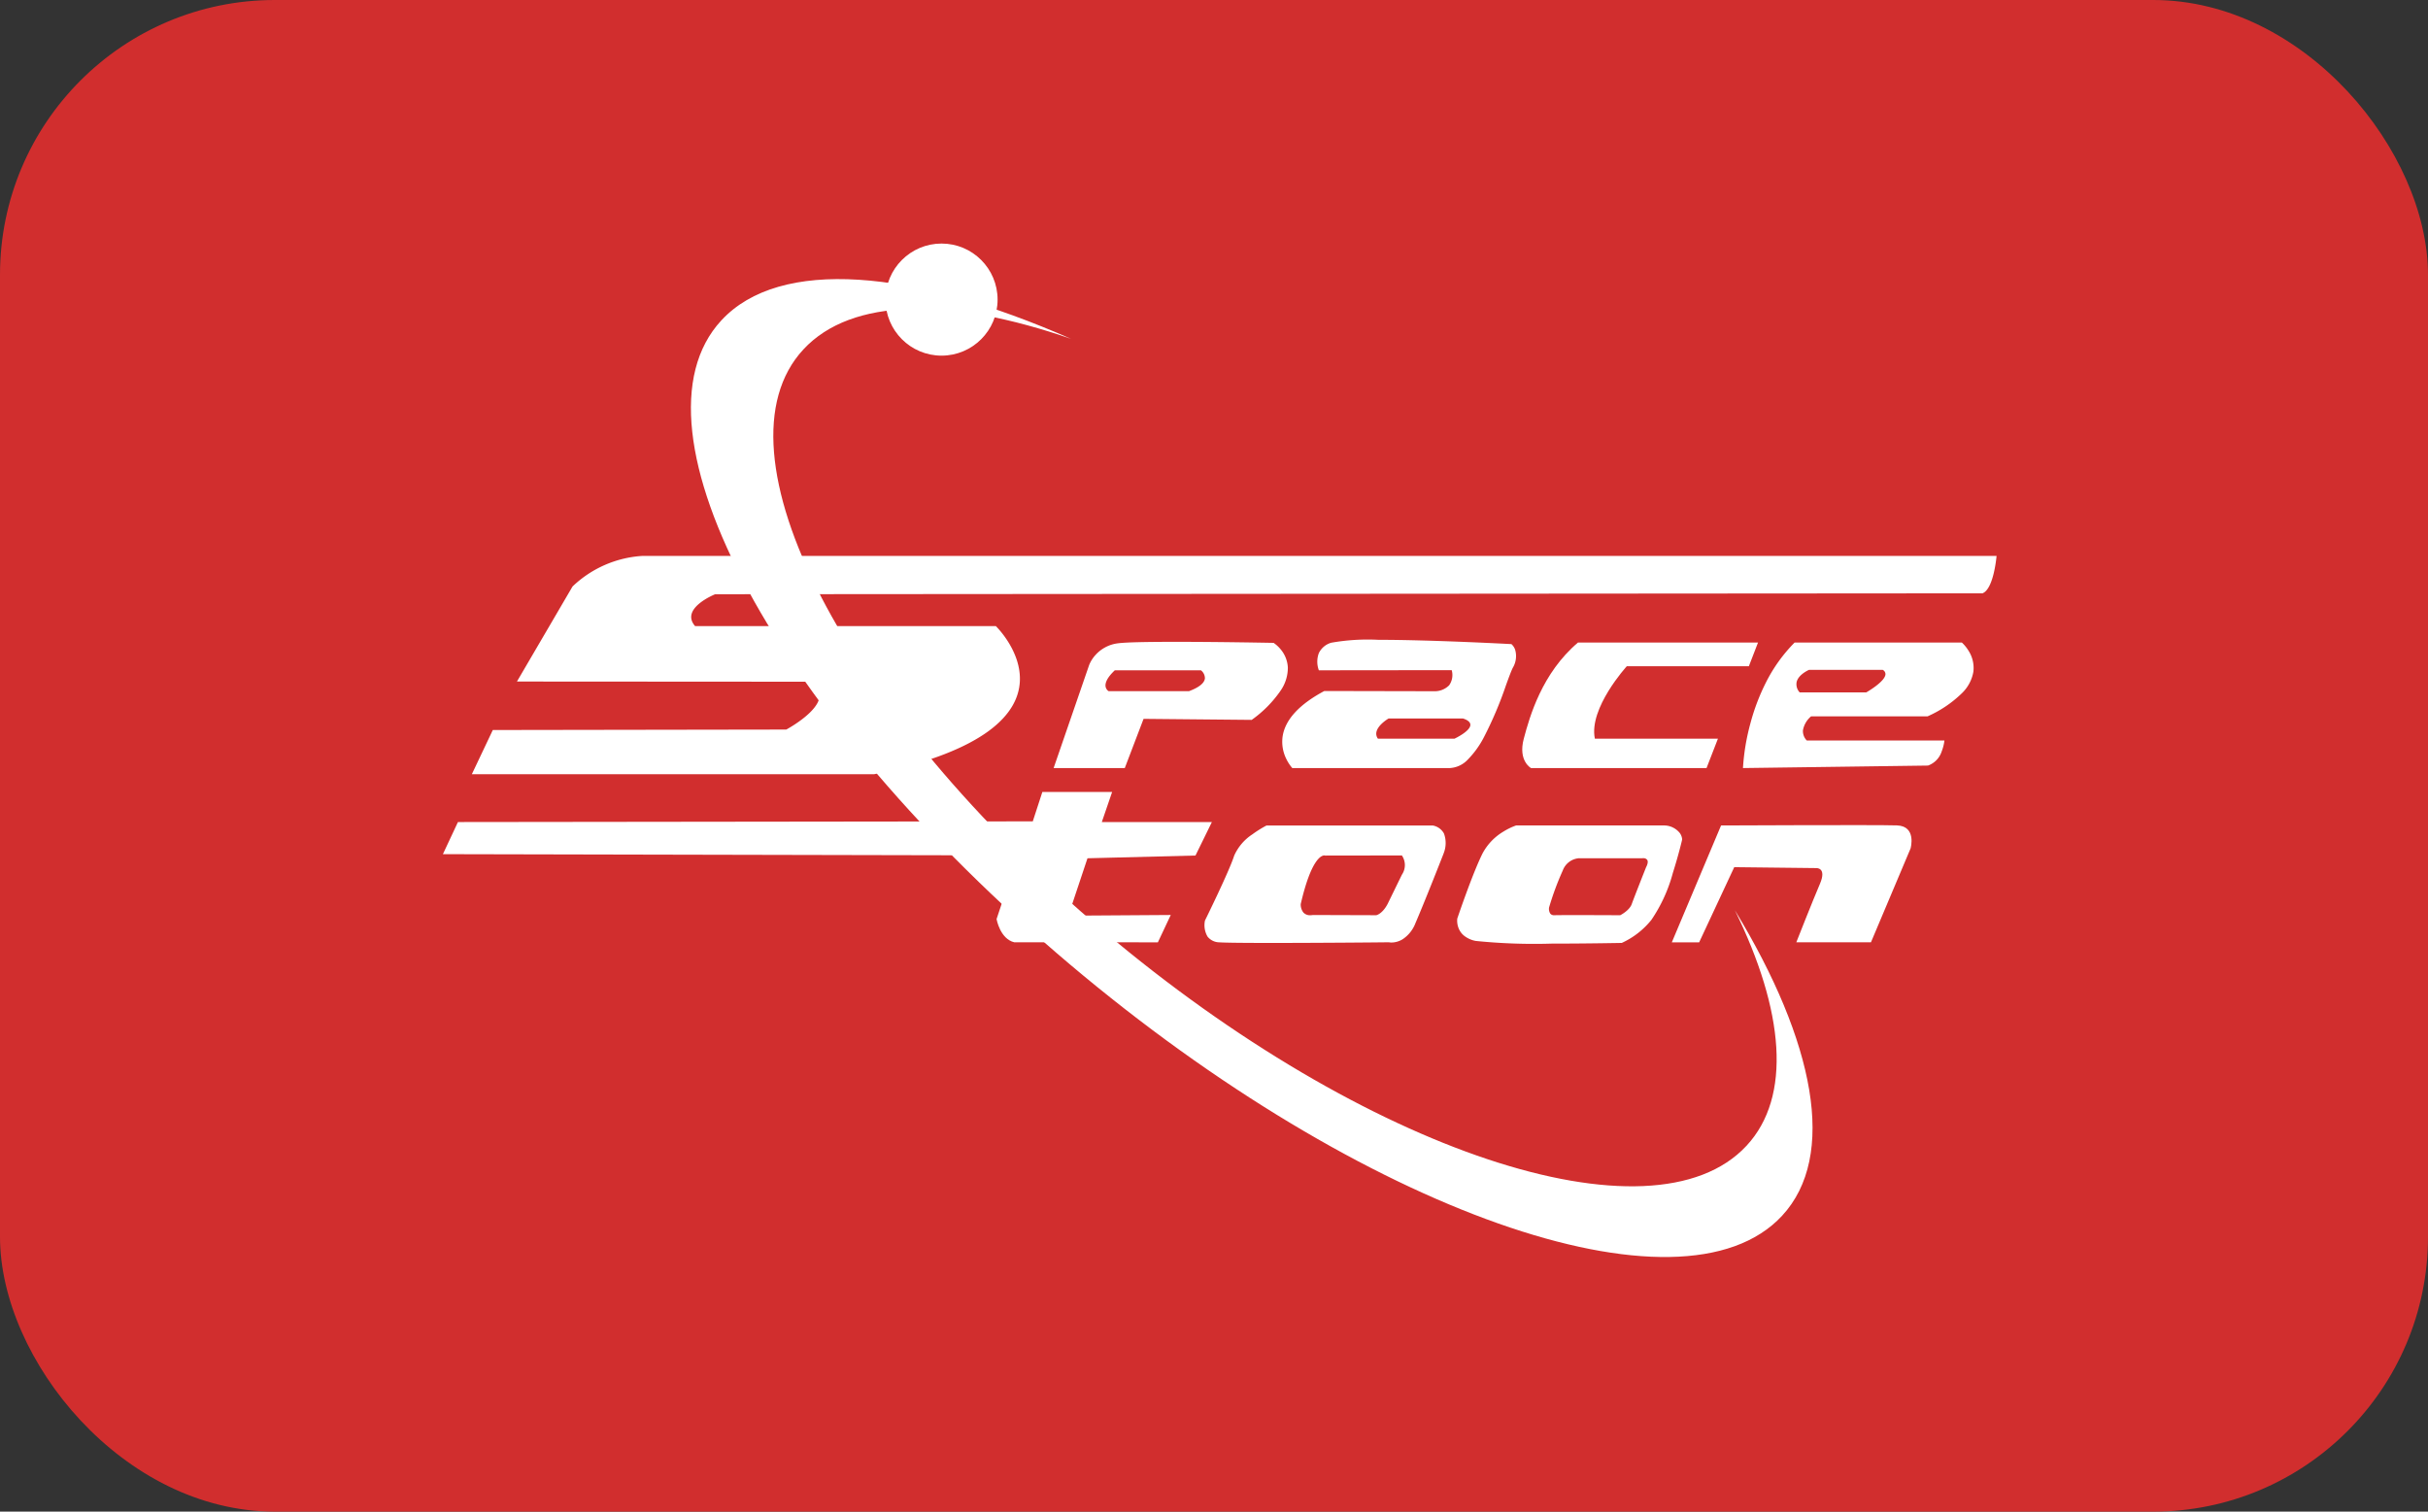 <svg xmlns="http://www.w3.org/2000/svg" width="212" height="132" viewBox="0 0 212 132">
  <rect x="0" y="0" width="212" height="132" fill="#333333" stroke="none"/>
  <g id="Group_28065" data-name="Group 28065" transform="translate(-614 -2292)">
    <rect id="Rectangle_19700" data-name="Rectangle 19700" width="212" height="132" rx="24" transform="translate(614 2292)" fill="#d12e2e"/>
    <g id="Space_toon_Logo_Vector" data-name="Space toon Logo Vector" transform="translate(627.672 2207.184)">
      <g id="Group_24912" data-name="Group 24912" transform="translate(25 106.084)">
        <path id="Path_43354" data-name="Path 43354" d="M62.7,205.789c2.825,1.591-2.029,4.178-2.029,4.178l-25.623.04-1.83,3.859H68.35c19.735-4.138,10.623-12.931,10.623-12.931H52.713c-1.353-1.552,1.751-2.785,1.751-2.785l110.65-.08c.995-.358,1.234-3.263,1.234-3.263H48.058a9.682,9.682,0,0,0-6.048,2.666l-4.854,8.3Z" transform="translate(-30.691 -167.527)" fill="#fff"/>
        <path id="Subtraction_4" data-name="Subtraction 4" d="M6.208,11.022H0L3.1,2.03v0a2.938,2.938,0,0,1,.525-.847A3.142,3.142,0,0,1,5.61.13C6.236.044,7.935,0,10.662,0c3.832,0,8.356.087,8.546.091a2.9,2.9,0,0,1,.6.546,2.679,2.679,0,0,1,.643,1.6,3.5,3.5,0,0,1-.608,1.989,10.26,10.26,0,0,1-2.55,2.59l-9.44-.09-1.641,4.3ZM5.342,2.488c-.73.685-.843,1.139-.808,1.4a.584.584,0,0,0,.27.421h7.014c.864-.321,1.333-.691,1.39-1.1a.873.873,0,0,0-.346-.722Z" transform="translate(53.325 34.779)" fill="#fff"/>
        <path id="Subtraction_3" data-name="Subtraction 3" d="M14.63,11.2H.88a3.611,3.611,0,0,1-.519-.791A3.351,3.351,0,0,1,.041,8.4C.279,6.953,1.5,5.632,3.676,4.47l9.51.02s.028,0,.074,0a1.774,1.774,0,0,0,1.312-.515A1.551,1.551,0,0,0,14.8,2.65L3.2,2.663a2.142,2.142,0,0,1,0-1.507,1.74,1.74,0,0,1,1.073-.9A18.272,18.272,0,0,1,8.38,0c4.681,0,11.563.371,11.632.375a1.136,1.136,0,0,1,.328.5,1.978,1.978,0,0,1-.209,1.572c-.148.3-.353.863-.592,1.517a32.876,32.876,0,0,1-1.958,4.6,8.03,8.03,0,0,1-1.358,1.875A2.333,2.333,0,0,1,14.63,11.2ZM9.285,6.872c-.013.007-.922.536-1.057,1.172a.714.714,0,0,0,.131.59h6.681c.014-.006,1.419-.662,1.388-1.229-.011-.216-.226-.4-.638-.533Z" transform="translate(73.284 34.603)" fill="#fff"/>
        <path id="Path_43359" data-name="Path 43359" d="M301.167,245.705" transform="translate(-216.255 -202.776)" fill="#fff"/>
        <path id="Path_43360" data-name="Path 43360" d="M352.1,219.4l-.8,2.069H340.641s-3.342,3.66-2.785,6.326H348.6l-.995,2.566H332.285s-1.154-.617-.637-2.566,1.591-5.729,4.735-8.4" transform="translate(-237.272 -184.556)" fill="#fff"/>
        <path id="Subtraction_5" data-name="Subtraction 5" d="M0,10.963H0A19.035,19.035,0,0,1,.641,7.09,18.28,18.28,0,0,1,1.989,3.522,13.7,13.7,0,0,1,4.51,0h14.6a3.356,3.356,0,0,1,.58.709,2.787,2.787,0,0,1,.43,1.83A3.414,3.414,0,0,1,19.144,4.4a10.183,10.183,0,0,1-3.031,2.049H5.945a2.064,2.064,0,0,0-.708,1.22,1.166,1.166,0,0,0,.338.889H17.59v0a3.885,3.885,0,0,1-.242.958,1.935,1.935,0,0,1-1.194,1.229L0,10.963ZM5.769,2.387h0c-.037.016-.917.4-1.08,1.048a1.041,1.041,0,0,0,.265.922h5.808c.017-.009,1.673-.949,1.68-1.6a.422.422,0,0,0-.246-.37Z" transform="translate(113.515 34.839)" fill="#fff"/>
        <path id="Path_43363" data-name="Path 43363" d="M26.313,264.467,25,267.272l50.193.109-1.85,5.56s.3,1.731,1.552,2.029H87.428l1.123-2.387-8.941.06,1.671-5.013,9.43-.239,1.432-2.924H82.533l.9-2.626H77.341l-.836,2.566Z" transform="translate(-25 -213.951)" fill="#fff"/>
        <path id="Subtraction_2" data-name="Subtraction 2" d="M5.882,10.258c-2.546,0-4.086-.018-4.58-.053a1.331,1.331,0,0,1-1.034-.5A1.964,1.964,0,0,1,.043,8.3c.021-.042,2.1-4.259,2.553-5.67A4.306,4.306,0,0,1,4.18.776,9.832,9.832,0,0,1,5.421,0h14.5a1.393,1.393,0,0,1,.988.7,2.406,2.406,0,0,1-.032,1.747v0l0,.008c-.167.427-1.659,4.227-2.459,6.08a2.924,2.924,0,0,1-1.131,1.41,1.888,1.888,0,0,1-.969.277A1.2,1.2,0,0,1,16.1,10.2h-.031C15.067,10.214,9.851,10.258,5.882,10.258Zm4.584-7.642c-.253,0-1.152.306-2.062,4.248a1.126,1.126,0,0,0,.238.744.782.782,0,0,0,.6.231,1.548,1.548,0,0,0,.23-.02L15,7.837s.516-.094.985-.974L17.236,4.3a1.487,1.487,0,0,0,0-1.681l-6.7.01A.2.2,0,0,0,10.466,2.616Z" transform="translate(66.497 50.815)" fill="#fff"/>
        <path id="Subtraction_1" data-name="Subtraction 1" d="M8.235,10.318a50.444,50.444,0,0,1-6.615-.234A2.315,2.315,0,0,1,.589,9.615a1.61,1.61,0,0,1-.467-.652A1.792,1.792,0,0,1,.01,8.134C.022,8.1,1.329,4.22,2.217,2.442A4.888,4.888,0,0,1,4.018.549,5.679,5.679,0,0,1,5.145,0H18.092a1.759,1.759,0,0,1,1.359.676,1.084,1.084,0,0,1,.195.55c0,.012-.318,1.365-.807,2.9A13.506,13.506,0,0,1,16.96,8.245a7.093,7.093,0,0,1-2.587,2.013C14.343,10.259,11.31,10.318,8.235,10.318Zm2.408-7.457A1.647,1.647,0,0,0,9.219,3.939,24.842,24.842,0,0,0,8.026,7.163a.766.766,0,0,0,.109.539.418.418,0,0,0,.336.138H8.5c.17-.008.757-.012,1.741-.012,1.684,0,3.971.012,3.989.012s.82-.416,1.014-.974c.166-.476,1.207-3.108,1.252-3.22v0s.234-.4.106-.627a.4.4,0,0,0-.378-.158c-.035,0-.073,0-.113.005l-5.4,0A.617.617,0,0,0,10.643,2.861Z" transform="translate(88.559 50.814)" fill="#fff"/>
        <path id="Path_43368" data-name="Path 43368" d="M378.3,271.293l-4.3,10.206h2.387l3.064-6.565,7.122.08s.995-.1.358,1.382-2.061,5.1-2.061,5.1h6.517l3.461-8.2s.557-1.95-1.194-2.009S378.3,271.293,378.3,271.293Z" transform="translate(-266.698 -220.478)" fill="#fff"/>
        <circle id="Ellipse_906" data-name="Ellipse 906" cx="4.894" cy="4.894" r="4.894" transform="translate(38.644)" fill="#fff"/>
        <path id="Path_43369" data-name="Path 43369" d="M243.372,162.845" transform="translate(-176.23 -145.393)" fill="#fff"/>
        <path id="Path_43370" data-name="Path 43370" d="M186.585,171.294c4.31,8.774,4.989,16.277,1.024,20.557-8.23,8.882-33.336.518-56.078-18.681S97.023,131.2,105.251,122.322c4.218-4.554,12.873-4.573,23.37-.926-13.836-6.094-25.42-7.13-30.529-1.615-8.77,9.466,4.853,34.644,30.428,56.236s53.416,31.421,62.187,21.954C195.532,192.763,193.577,182.8,186.585,171.294Z" transform="translate(-73.777 -113.075)" fill="#fff"/>
      </g>
    </g>
  </g>
</svg>
